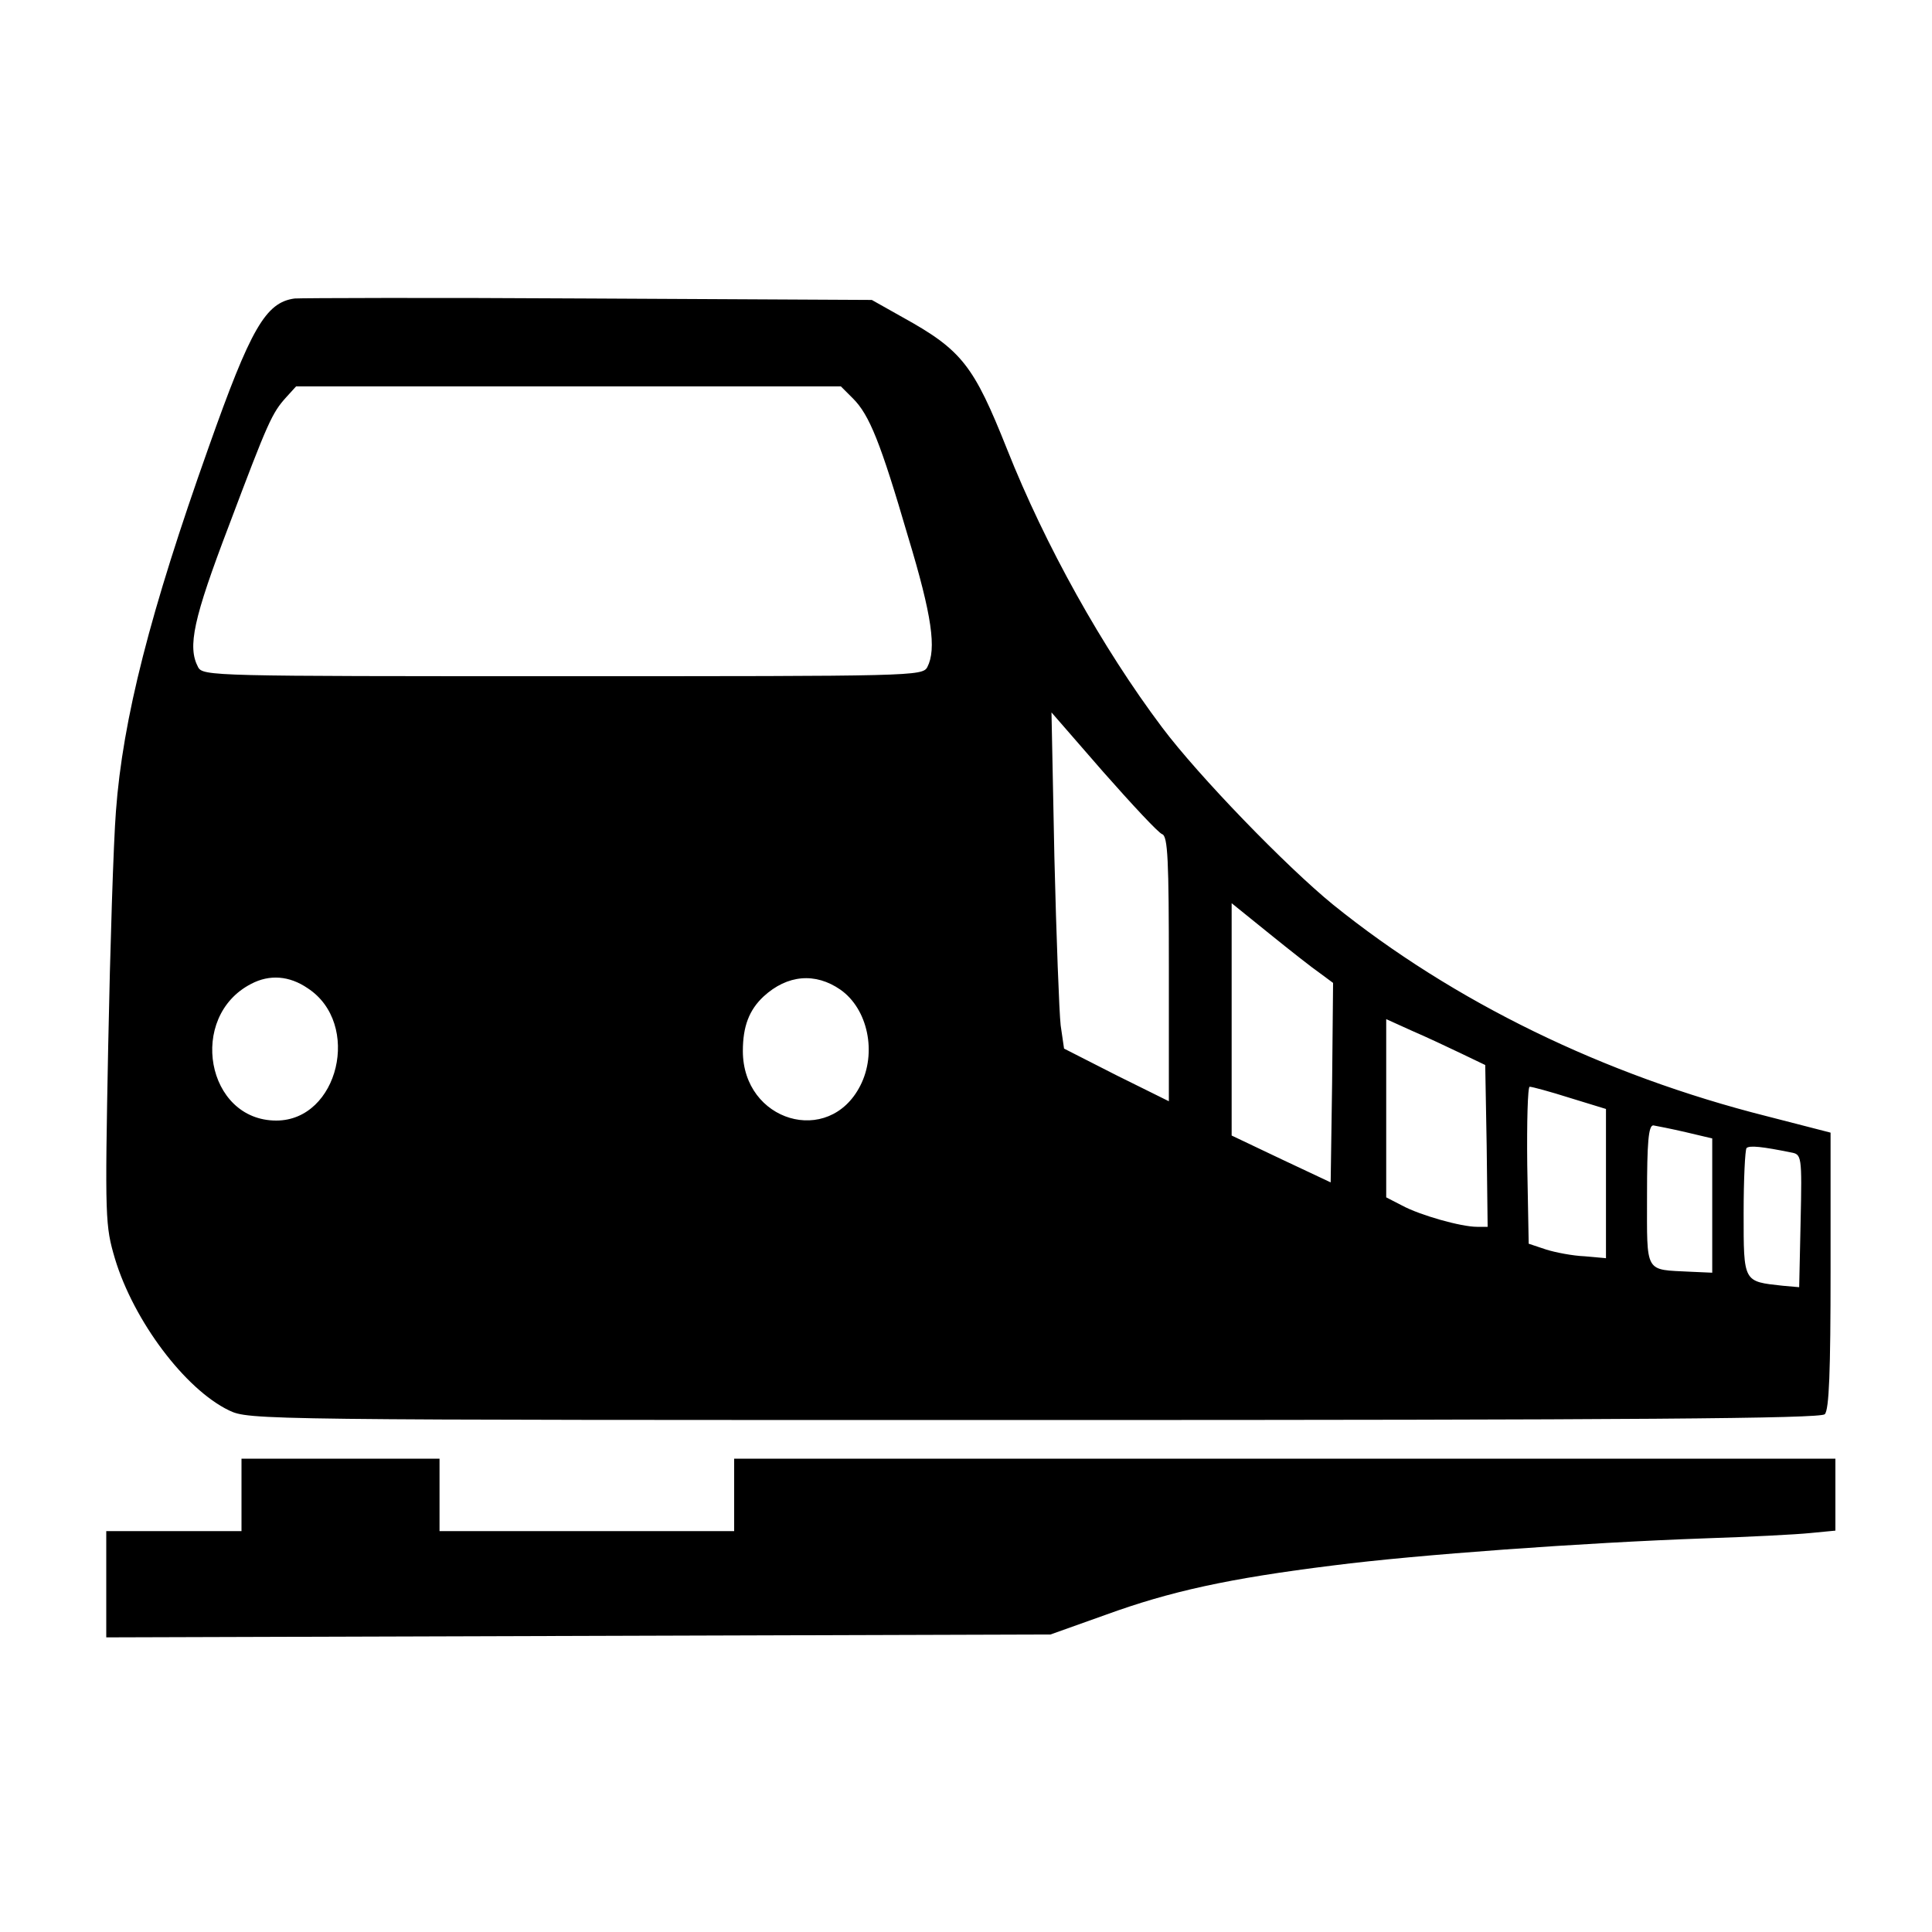 <?xml version="1.0" standalone="no"?>
<!DOCTYPE svg PUBLIC "-//W3C//DTD SVG 20010904//EN"
 "http://www.w3.org/TR/2001/REC-SVG-20010904/DTD/svg10.dtd">
<svg version="1.0" xmlns="http://www.w3.org/2000/svg"
 width="400pt" height="400pt" viewBox="0 0 400 400"
 preserveAspectRatio="xMidYMid meet">
<g transform="translate(0,400) scale(0.1,-0.1)"
fill="#000000" stroke="none">
<path d="M610 3382 c-60 -8 -91 -62 -178 -308 -121 -340 -178 -563 -192 -754
-5 -63 -12 -282 -16 -486 -7 -359 -6 -372 14 -440 39 -129 145 -270 236 -314
42 -20 56 -20 1667 -20 1251 0 1628 3 1637 12 9 9 12 89 12 298 l0 285 -132
34 c-337 85 -649 237 -898 438 -97 79 -279 267 -354 367 -124 165 -242 377
-321 576 -69 173 -93 205 -216 273 l-64 36 -585 3 c-322 2 -596 1 -610 0z
m1156 -207 c34 -34 57 -91 114 -286 50 -165 59 -233 40 -270 -10 -19 -29 -19
-755 -19 -726 0 -745 0 -755 19 -22 42 -10 99 64 293 81 215 89 233 119 266
l20 22 564 0 564 0 25 -25z m640 -902 c12 -4 14 -54 14 -279 l0 -274 -109 54
-108 55 -7 48 c-3 26 -9 183 -13 348 l-6 300 107 -123 c60 -68 114 -126 122
-129z m327 -288 l27 -20 -2 -207 -3 -206 -102 48 -103 49 0 240 0 241 78 -63
c42 -34 89 -71 105 -82z m-2096 -31 c112 -73 64 -274 -65 -274 -145 0 -184
215 -52 283 38 20 79 17 117 -9z m1103 -3 c57 -40 76 -131 41 -199 -65 -127
-243 -74 -243 72 0 51 13 85 43 113 49 45 107 50 159 14z m1285 -132 l50 -24
3 -167 2 -168 -22 0 c-33 0 -118 24 -155 44 l-33 17 0 184 0 185 53 -24 c28
-12 75 -34 102 -47z m225 -92 l75 -23 0 -154 0 -155 -44 4 c-25 1 -61 8 -80
14 l-36 12 -3 163 c-1 89 1 162 5 162 5 0 42 -10 83 -23z m240 -71 l55 -13 0
-139 0 -139 -45 2 c-96 5 -90 -6 -90 158 0 110 3 145 13 145 6 -1 37 -7 67
-14z m218 -42 c22 -4 23 -6 20 -142 l-3 -137 -34 3 c-82 9 -81 6 -81 150 0 71
3 131 6 135 6 6 33 3 92 -9z"/>
<path d="M500 905 l0 -75 -140 0 -140 0 0 -110 0 -110 978 3 977 3 115 41
c132 48 253 75 471 102 171 22 517 47 769 56 91 3 189 8 218 11 l52 5 0 75 0
74 -1140 0 -1140 0 0 -75 0 -75 -305 0 -305 0 0 75 0 75 -205 0 -205 0 0 -75z"/>
</g>
</svg>
